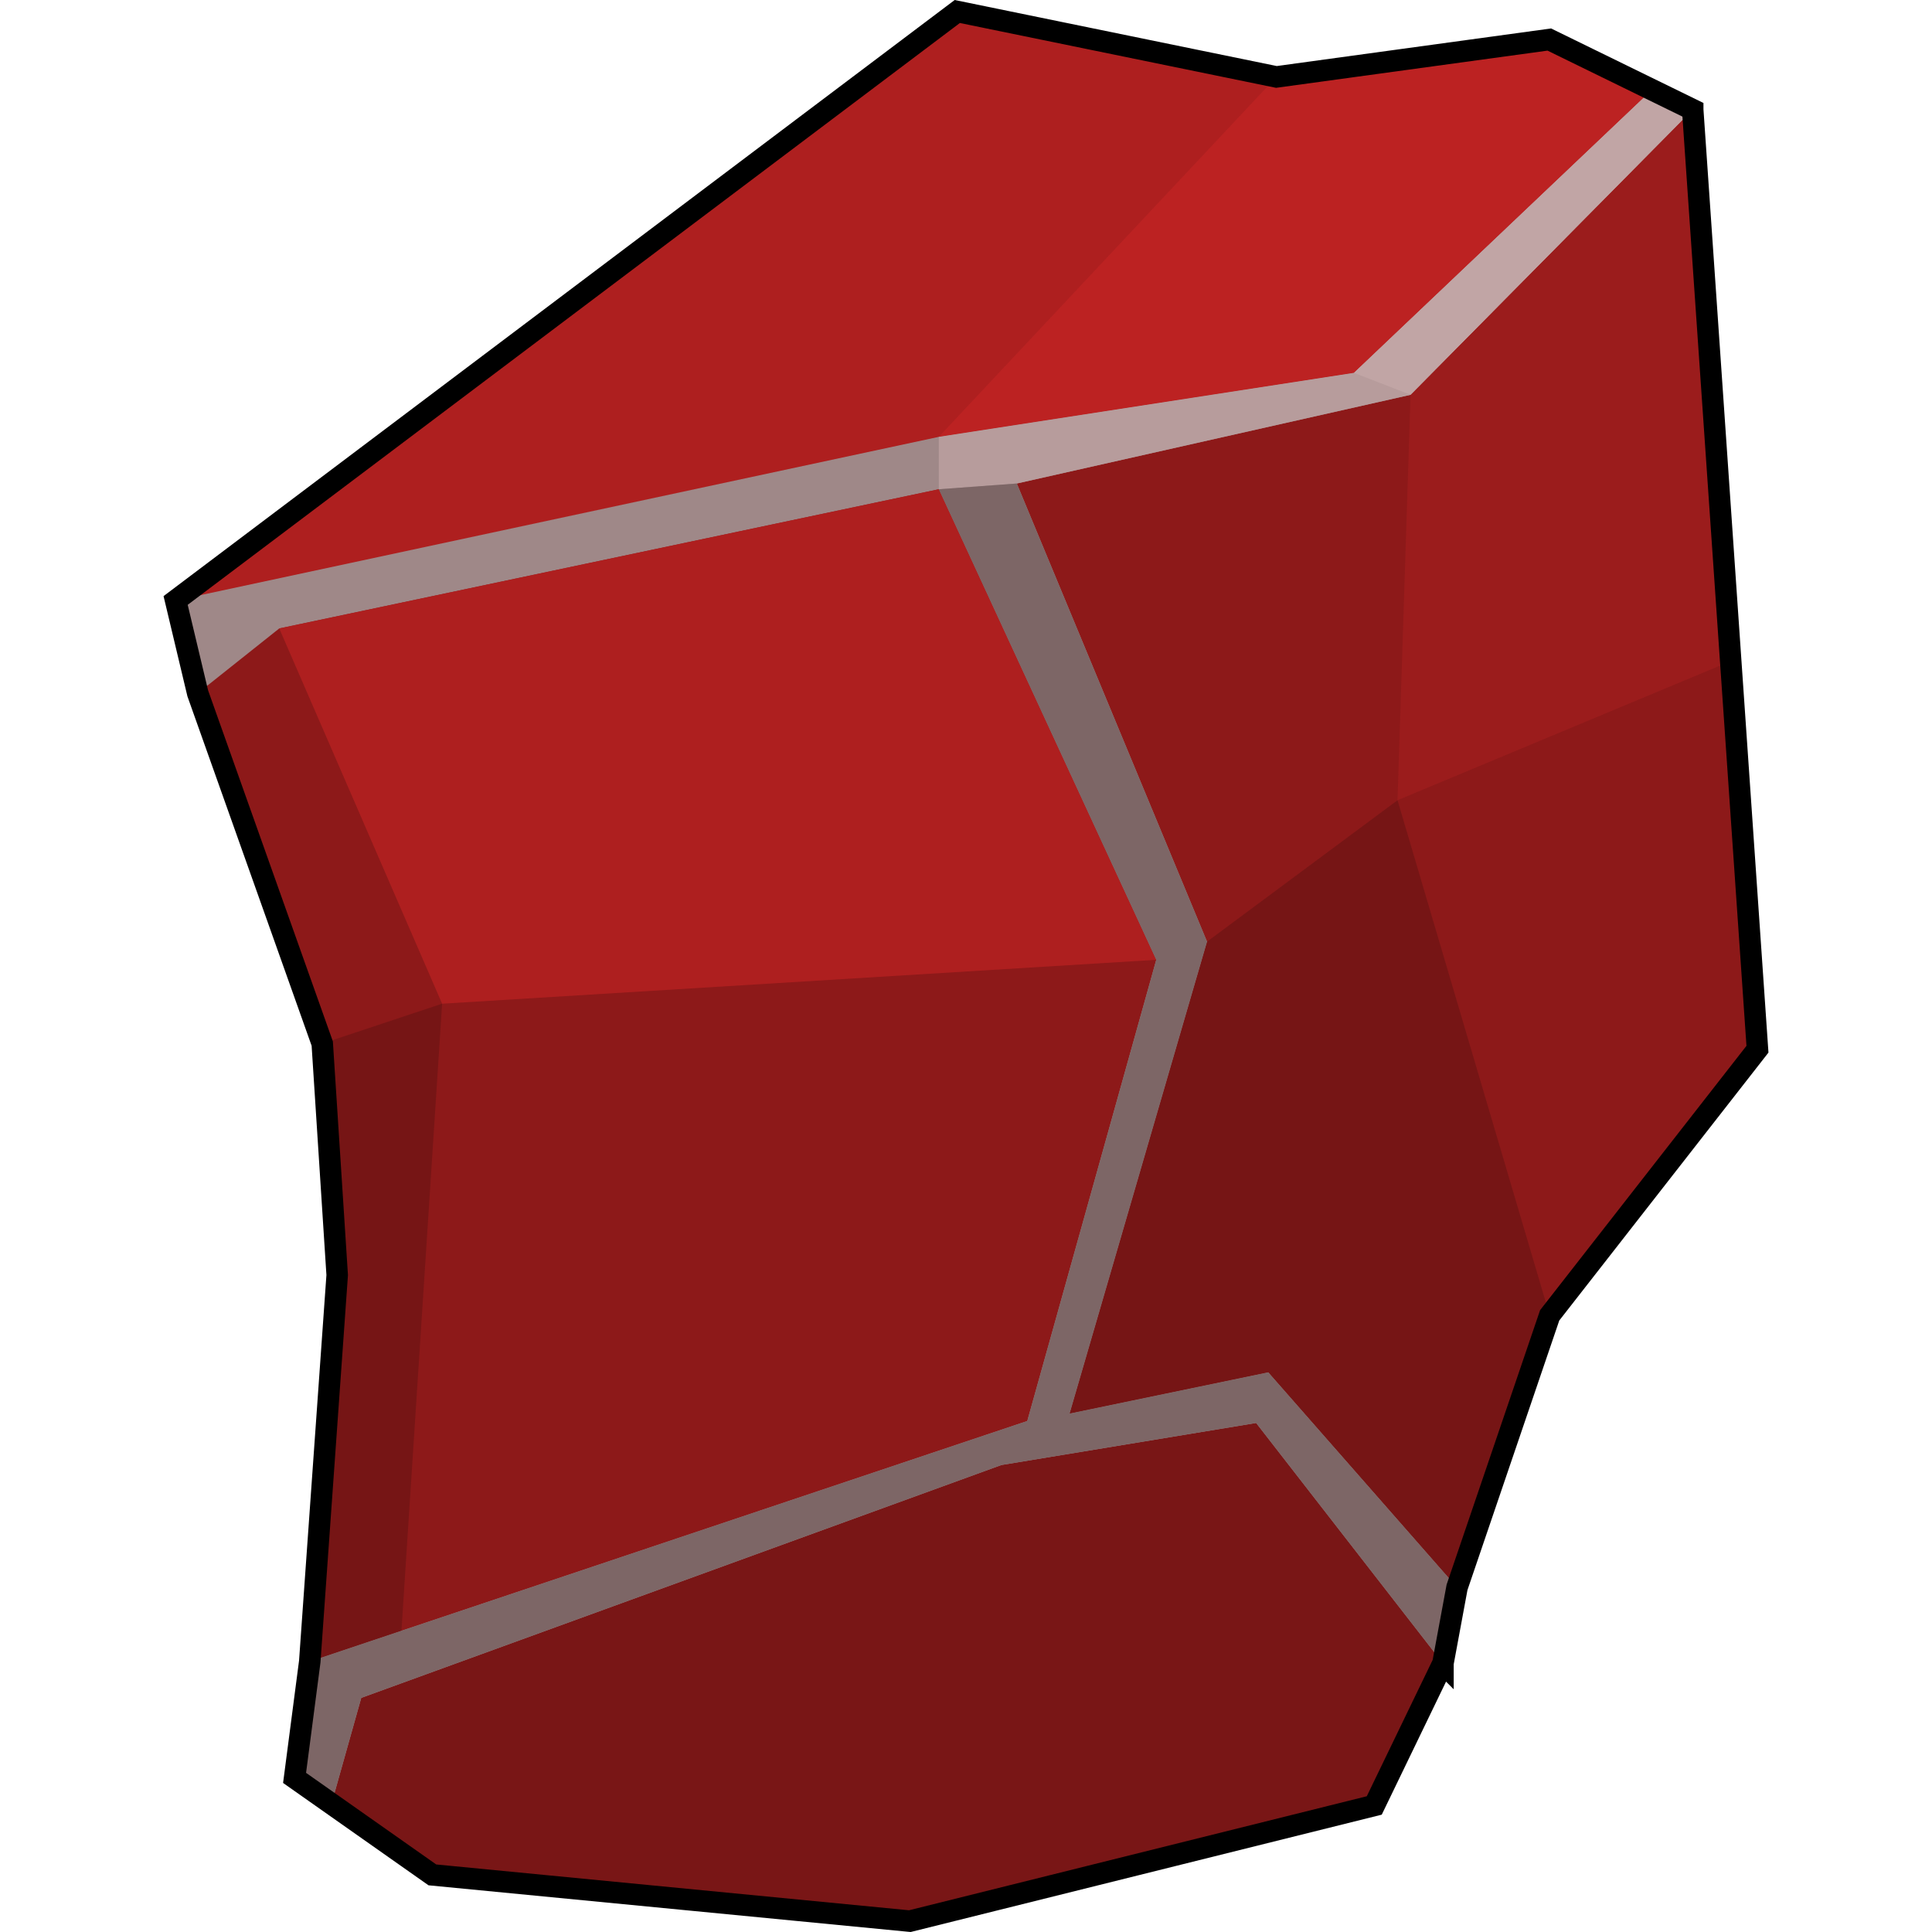 <?xml version="1.0" encoding="UTF-8" standalone="no"?>
<svg
   xmlns:dc="http://purl.org/dc/elements/1.1/"
   xmlns:cc="http://creativecommons.org/ns#"
   xmlns:rdf="http://www.w3.org/1999/02/22-rdf-syntax-ns#"
   xmlns:svg="http://www.w3.org/2000/svg"
   xmlns="http://www.w3.org/2000/svg"
   xmlns:sodipodi="http://sodipodi.sourceforge.net/DTD/sodipodi-0.dtd"
   xmlns:inkscape="http://www.inkscape.org/namespaces/inkscape"
   width="800"
   height="800"
   viewBox="0 0 211.667 211.667"
   version="1.1"
   id="svg855"
   inkscape:version="1.0 (4035a4fb49, 2020-05-01)"
   sodipodi:docname="caverna-ruby.svg">
  <defs
     id="defs849">
    <inkscape:path-effect
       fuse_tolerance="0"
       hide_knot="false"
       vertical_pattern="false"
       prop_units="false"
       tang_offset="0"
       normal_offset="0"
       spacing="0"
       scale_y_rel="false"
       prop_scale="1"
       copytype="single_stretched"
       pattern="M 0,5 C 0,2.24 2.24,0 5,0 7.76,0 10,2.24 10,5 10,7.76 7.76,10 5,10 2.24,10 0,7.76 0,5 Z"
       lpeversion="1"
       is_visible="true"
       id="path-effect854"
       effect="skeletal" />
    <inkscape:path-effect
       effect="powerstroke"
       id="path-effect1495"
       is_visible="true"
       lpeversion="1"
       offset_points="0,0.132"
       sort_points="true"
       interpolator_type="CubicBezierJohan"
       interpolator_beta="0.2"
       start_linecap_type="zerowidth"
       linejoin_type="extrp_arc"
       miter_limit="4"
       scale_width="1"
       end_linecap_type="zerowidth" />
    <inkscape:path-effect
       effect="skeletal"
       id="path-effect1491"
       is_visible="true"
       lpeversion="1"
       pattern="M 0,5 C 0,2.24 2.24,0 5,0 7.76,0 10,2.24 10,5 10,7.76 7.76,10 5,10 2.24,10 0,7.76 0,5 Z"
       copytype="single_stretched"
       prop_scale="0.448"
       scale_y_rel="false"
       spacing="0"
       normal_offset="0"
       tang_offset="0"
       prop_units="false"
       vertical_pattern="false"
       hide_knot="false"
       fuse_tolerance="0" />
    <inkscape:path-effect
       effect="skeletal"
       id="path-effect1487"
       is_visible="true"
       lpeversion="1"
       pattern="M 0,5 C 0,2.24 2.24,0 5,0 7.76,0 10,2.24 10,5 10,7.76 7.76,10 5,10 2.24,10 0,7.76 0,5 Z"
       copytype="single_stretched"
       prop_scale="-2e-07"
       scale_y_rel="false"
       spacing="0"
       normal_offset="0"
       tang_offset="0"
       prop_units="false"
       vertical_pattern="false"
       hide_knot="false"
       fuse_tolerance="0" />
    <inkscape:path-effect
       effect="skeletal"
       id="path-effect1463"
       is_visible="true"
       lpeversion="1"
       pattern="M 0,5 C 0,2.24 2.24,0 5,0 7.76,0 10,2.24 10,5 10,7.76 7.76,10 5,10 2.24,10 0,7.76 0,5 Z"
       copytype="single_stretched"
       prop_scale="-2e-07"
       scale_y_rel="false"
       spacing="0"
       normal_offset="0"
       tang_offset="0"
       prop_units="false"
       vertical_pattern="false"
       hide_knot="false"
       fuse_tolerance="0" />
    <inkscape:path-effect
       effect="skeletal"
       id="path-effect1441"
       is_visible="true"
       lpeversion="1"
       pattern="M 0,5 C 0,2.24 2.24,0 5,0 7.76,0 10,2.24 10,5 10,7.76 7.76,10 5,10 2.24,10 0,7.76 0,5 Z"
       copytype="single_stretched"
       prop_scale="1"
       scale_y_rel="false"
       spacing="0"
       normal_offset="0"
       tang_offset="0"
       prop_units="false"
       vertical_pattern="false"
       hide_knot="false"
       fuse_tolerance="0" />
    <clipPath
       id="clipPath1563"
       clipPathUnits="userSpaceOnUse">
      <path
         d="m -319.262,-72.354 233.497,-0.077 -0.072,246.155 -233.497,0.077 z"
         style="fill:#cccccc;fill-opacity:0.569;stroke-width:1.285"
         id="path1565" />
    </clipPath>
  </defs>
  <sodipodi:namedview
     inkscape:object-paths="true"
     inkscape:snap-global="true"
     id="base"
     pagecolor="#ffffff"
     bordercolor="#666666"
     borderopacity="1.0"
     inkscape:pageopacity="0.0"
     inkscape:pageshadow="2"
     inkscape:zoom="0.54933978"
     inkscape:cx="97.192437"
     inkscape:cy="352.44693"
     inkscape:document-units="px"
     inkscape:current-layer="layer1"
     inkscape:document-rotation="0"
     showgrid="false"
     inkscape:window-width="1920"
     inkscape:window-height="1017"
     inkscape:window-x="-8"
     inkscape:window-y="-8"
     inkscape:window-maximized="1"
     units="px"
     showguides="false" />
  <g
     inkscape:label="Layer 1"
     inkscape:groupmode="layer"
     id="layer1">
    <g
       id="g1782">
      <path
         id="path1042-1"
         style="fill:#9f8888;fill-opacity:1;stroke:none;stroke-width:1.119;stroke-linecap:butt;stroke-linejoin:miter;stroke-miterlimit:4;stroke-dasharray:none;stroke-opacity:1"
         d="m 104.879,1.26 -85.637,64.525 2.422,10.169 13.641,38.377 1.637,25.365 -3.005,42.337 -1.664,12.749 15.095,10.625 52.313,5.069 50.88,-12.674 7.525,-15.571 1.542,-8.325 10.151,-29.803 22.764,-29.156 -7.094,-102.934 -15.708,-7.681 -29.898,4.097 z"
         sodipodi:nodetypes="cccccccccccccccccc" />
      <path
         sodipodi:nodetypes="cccccccccc"
         d="m 185.449,12.014 -30.91,31.24 -43.14,9.719 20.842,50.196 -15.057,51.702 21.771,-4.521 20.673,23.556 10.15,-29.802 22.764,-29.155 z"
         style="fill:#8d1919;fill-opacity:1;stroke:none;stroke-width:1.119px;stroke-linecap:butt;stroke-linejoin:miter;stroke-opacity:1"
         id="path1042-0" />
      <path
         id="path1042"
         style="fill:#761515;fill-opacity:1;stroke:none;stroke-width:1.119px;stroke-linecap:butt;stroke-linejoin:miter;stroke-opacity:1"
         d="m 153.111,87.672 -20.87,15.496 -15.058,51.703 21.771,-4.521 20.673,23.556 10.151,-29.803 z"
         sodipodi:nodetypes="ccccccc" />
      <path
         id="path1044"
         style="fill:#8d1919;fill-opacity:1;stroke:none;stroke-width:1.119px;stroke-linecap:butt;stroke-linejoin:miter;stroke-opacity:1"
         d="m 102.857,53.602 -72.263,15.25 -8.93,7.102 13.641,38.377 1.637,25.365 -3.005,42.337 22.52,-7.548 56.09,-18.8 14.132,-50.529 z"
         sodipodi:nodetypes="cccccccccc" />
      <path
         style="fill:#791616;fill-opacity:1;stroke:none;stroke-width:1.119px;stroke-linecap:butt;stroke-linejoin:miter;stroke-opacity:1"
         d="m 109.714,160.504 -70.135,25.512 -3.265,11.61 11.054,7.781 52.313,5.069 50.88,-12.674 7.524,-15.571 -20.463,-26.332 z"
         id="path1048"
         sodipodi:nodetypes="ccccccccc" />
      <path
         sodipodi:nodetypes="cccccc"
         id="path1044-8"
         d="M 48.438,109.965 126.679,105.155 102.857,53.602 97.316,54.772 30.594,68.852 Z"
         style="fill:#ae1f1f;fill-opacity:1;stroke:none;stroke-width:1.119px;stroke-linecap:butt;stroke-linejoin:miter;stroke-opacity:1" />
      <path
         d="M 104.879,1.26 19.242,65.785 102.852,47.862 148.34,40.85 180.999,9.838 169.741,4.332 139.842,8.429 Z"
         style="fill:#ae1f1f;fill-opacity:1;stroke:none;stroke-width:1.119px;stroke-linecap:butt;stroke-linejoin:miter;stroke-opacity:1"
         id="path1042-7"
         sodipodi:nodetypes="cccccccc" />
      <path
         sodipodi:nodetypes="cccccc"
         id="path1042-7-6"
         style="fill:#bc2222;fill-opacity:1;stroke:none;stroke-width:1.119px;stroke-linecap:butt;stroke-linejoin:miter;stroke-opacity:1"
         d="M 102.852,47.862 148.34,40.85 180.999,9.838 169.741,4.332 139.842,8.429 Z" />
      <path
         sodipodi:nodetypes="cccccc"
         d="m 48.438,109.965 -13.133,4.366 1.637,25.365 -3.005,42.337 10.044,-3.367 z"
         style="fill:#761515;fill-opacity:1;stroke:none;stroke-width:1.119px;stroke-linecap:butt;stroke-linejoin:miter;stroke-opacity:1"
         id="path1044-2" />
      <path
         sodipodi:nodetypes="cccccccc"
         d="m 154.54,43.253 30.909,-31.239 -4.45,-2.177 -32.659,31.013 -45.487,7.012 0.004,5.741 8.542,-0.631 z"
         style="fill:#b79c9c;fill-opacity:1;stroke:none;stroke-width:1.119;stroke-linecap:butt;stroke-linejoin:miter;stroke-miterlimit:4;stroke-dasharray:none;stroke-opacity:1"
         id="path1042-1-3-1" />
      <path
         d="m 102.856,53.603 23.822,51.552 -14.132,50.528 -56.091,18.8 -22.519,7.549 -1.664,12.749 4.041,2.844 3.264,-11.609 70.135,-25.512 27.908,-4.604 20.464,26.332 1.542,-8.325 -20.673,-23.556 -21.771,4.521 15.058,-51.703 -20.843,-50.196 z"
         style="fill:#7d6666;fill-opacity:1;stroke:none;stroke-width:1.119;stroke-linecap:butt;stroke-linejoin:miter;stroke-miterlimit:4;stroke-dasharray:none;stroke-opacity:1"
         id="path1042-1-3-2"
         sodipodi:nodetypes="ccccccccccccccccc" />
      <path
         id="path1042-0-0"
         style="fill:#9b1c1c;fill-opacity:1;stroke:none;stroke-width:1.119px;stroke-linecap:butt;stroke-linejoin:miter;stroke-opacity:1"
         d="m 154.539,43.254 30.91,-31.24 4.164,60.423 -36.502,15.234 z"
         sodipodi:nodetypes="ccccc" />
      <path
         id="path1042-1-3-1-3"
         style="fill:#c1a5a5;fill-opacity:1;stroke:none;stroke-width:1.119;stroke-linecap:butt;stroke-linejoin:miter;stroke-miterlimit:4;stroke-dasharray:none;stroke-opacity:1"
         d="M 154.54,43.253 185.449,12.014 180.999,9.838 148.34,40.85 Z"
         sodipodi:nodetypes="ccccc" />
      <path
         id="path1042-1-4"
         style="fill:none;fill-opacity:1;stroke:#000000;stroke-width:2.354;stroke-linecap:butt;stroke-linejoin:miter;stroke-miterlimit:4;stroke-dasharray:none;stroke-opacity:1"
         d="m 104.879,1.26 -85.637,64.526 2.422,10.169 13.641,38.377 1.637,25.365 -3.005,42.337 -0.217,1.664 -1.447,11.086 15.096,10.625 52.313,5.068 50.881,-12.674 7.524,-15.57 5.3e-4,5.2e-4 v -0.001 l 1.542,-8.324 10.151,-29.803 22.764,-29.156 -2.93,-42.51 -4.164,-60.423 v -5.23e-4 L 169.741,4.332 139.842,8.429 Z" />
    </g>
  </g>
</svg>
